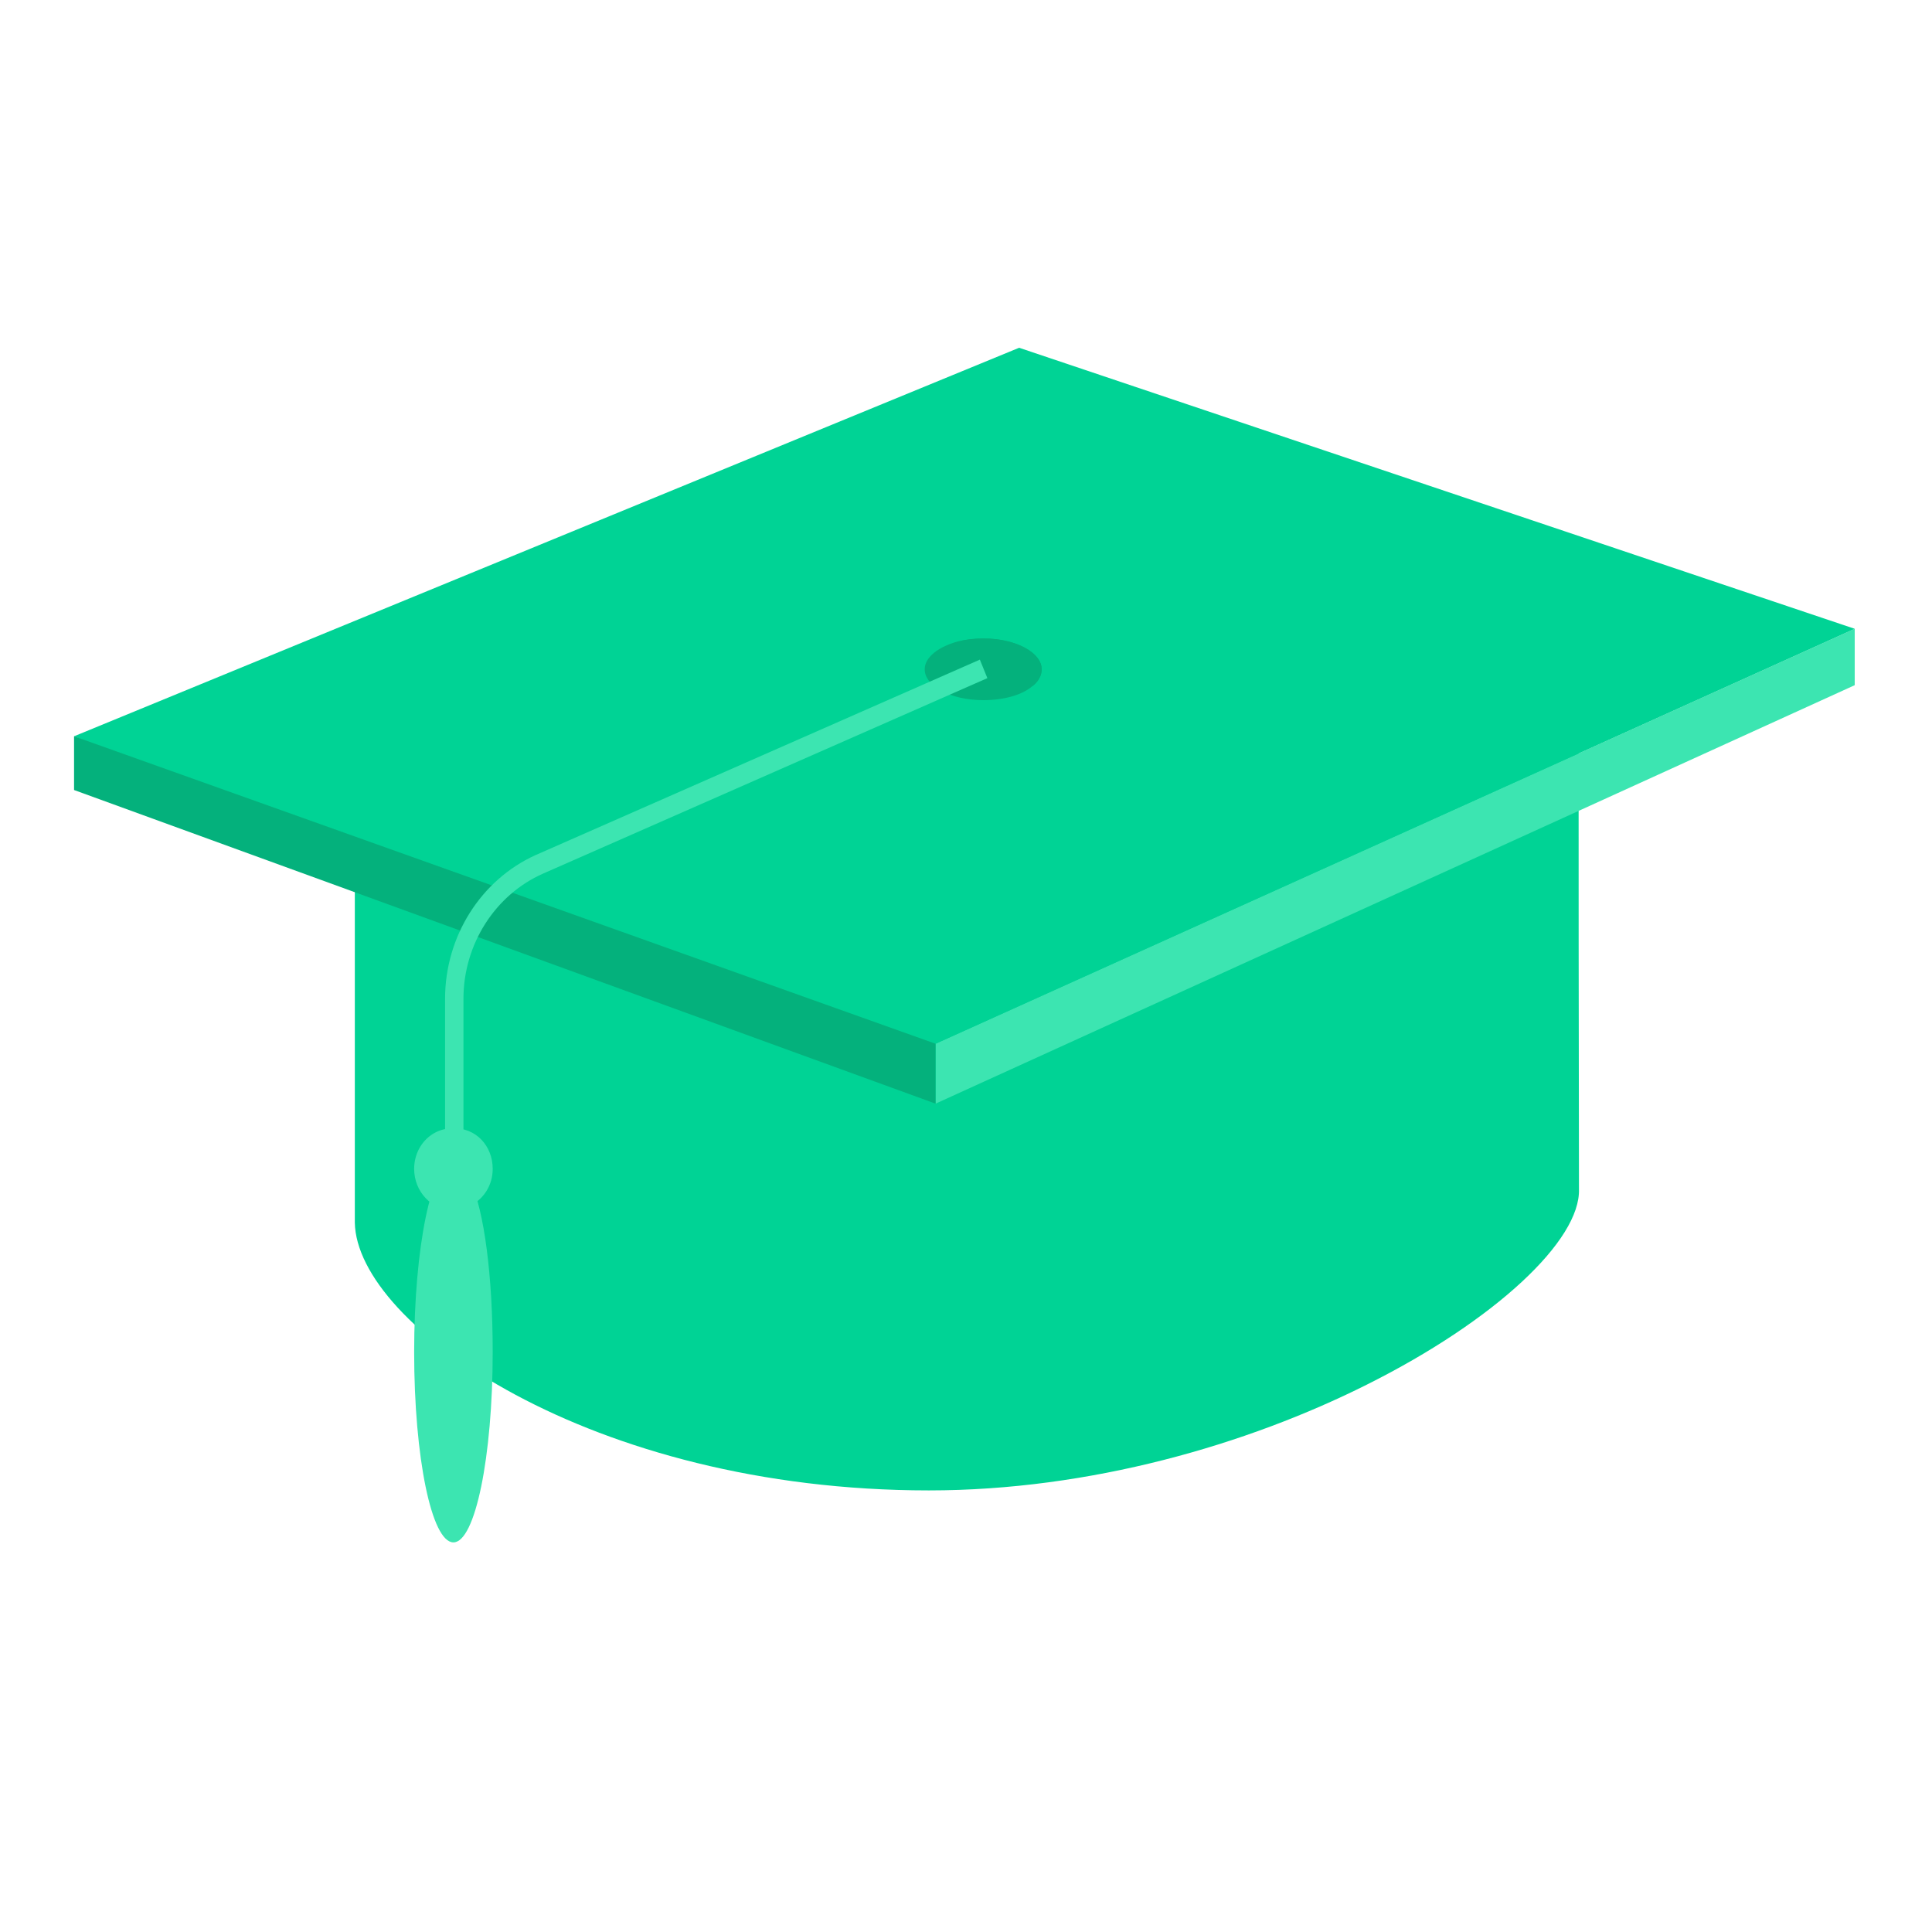 <svg width="600" height="600" viewBox="0 0 600 600" fill="none" xmlns="http://www.w3.org/2000/svg">
<path d="M490.363 369.288C490.882 385.157 464.413 410.054 424.45 430.027C387.341 448.632 338.555 462.859 288.471 462.859C183.373 462.859 110.713 411.422 110.194 379.685V216.345H490.363C490.104 216.345 490.363 367.92 490.363 369.288Z" fill="#00D395"/>
<path d="M576 212.789L290.547 342.749V324.144L576 195.278V212.789Z" fill="#3CE5B1"/>
<path d="M575.998 195.278L420.297 265.594L290.546 324.144L33.64 233.309L23 228.658L316.496 108L575.998 195.278Z" fill="#00D395"/>
<path d="M23 245.346L290.547 342.748V324.143L23 228.657V245.346Z" fill="#04B17C"/>
<path d="M323.504 207.864C323.504 209.779 322.466 211.694 320.649 213.062C317.535 215.798 311.826 217.44 305.339 217.44C295.218 217.44 287.173 213.062 287.173 207.864C287.173 204.033 291.585 200.75 297.813 199.108C300.149 198.561 302.744 198.288 305.339 198.288C315.459 198.288 323.504 202.665 323.504 207.864Z" fill="#04B17C"/>
<path d="M143.929 356.702H138.22V310.19C138.22 290.764 149.379 273.254 166.246 265.593L304.301 204.854L306.637 210.6L168.582 271.339C153.79 277.905 143.929 293.227 143.929 310.19V356.702Z" fill="#3CE5B1"/>
<path d="M153.011 419.903C153.011 452.461 147.562 479 140.815 479C134.068 479 128.618 452.735 128.618 419.903C128.618 387.344 134.068 360.805 140.815 360.805C142.631 360.805 144.448 362.72 146.005 366.551C150.416 376.127 153.011 396.373 153.011 419.903Z" fill="#3CE5B1"/>
<path d="M323.504 207.864C323.504 209.779 322.466 211.694 320.649 213.062C314.421 200.75 303.262 199.108 298.072 199.108C300.408 198.561 303.003 198.288 305.598 198.288C315.459 198.288 323.504 202.665 323.504 207.864Z" fill="#04B17C"/>
<path d="M153.011 362.995C153.011 367.92 150.416 372.024 146.524 374.213C144.707 375.033 142.891 375.854 140.815 375.854C134.067 375.854 128.618 370.109 128.618 362.995C128.618 358.344 130.953 354.24 134.586 352.051C136.403 350.956 138.479 350.409 140.555 350.409C147.821 350.136 153.011 355.881 153.011 362.995Z" fill="#3CE5B1"/>
</svg>
